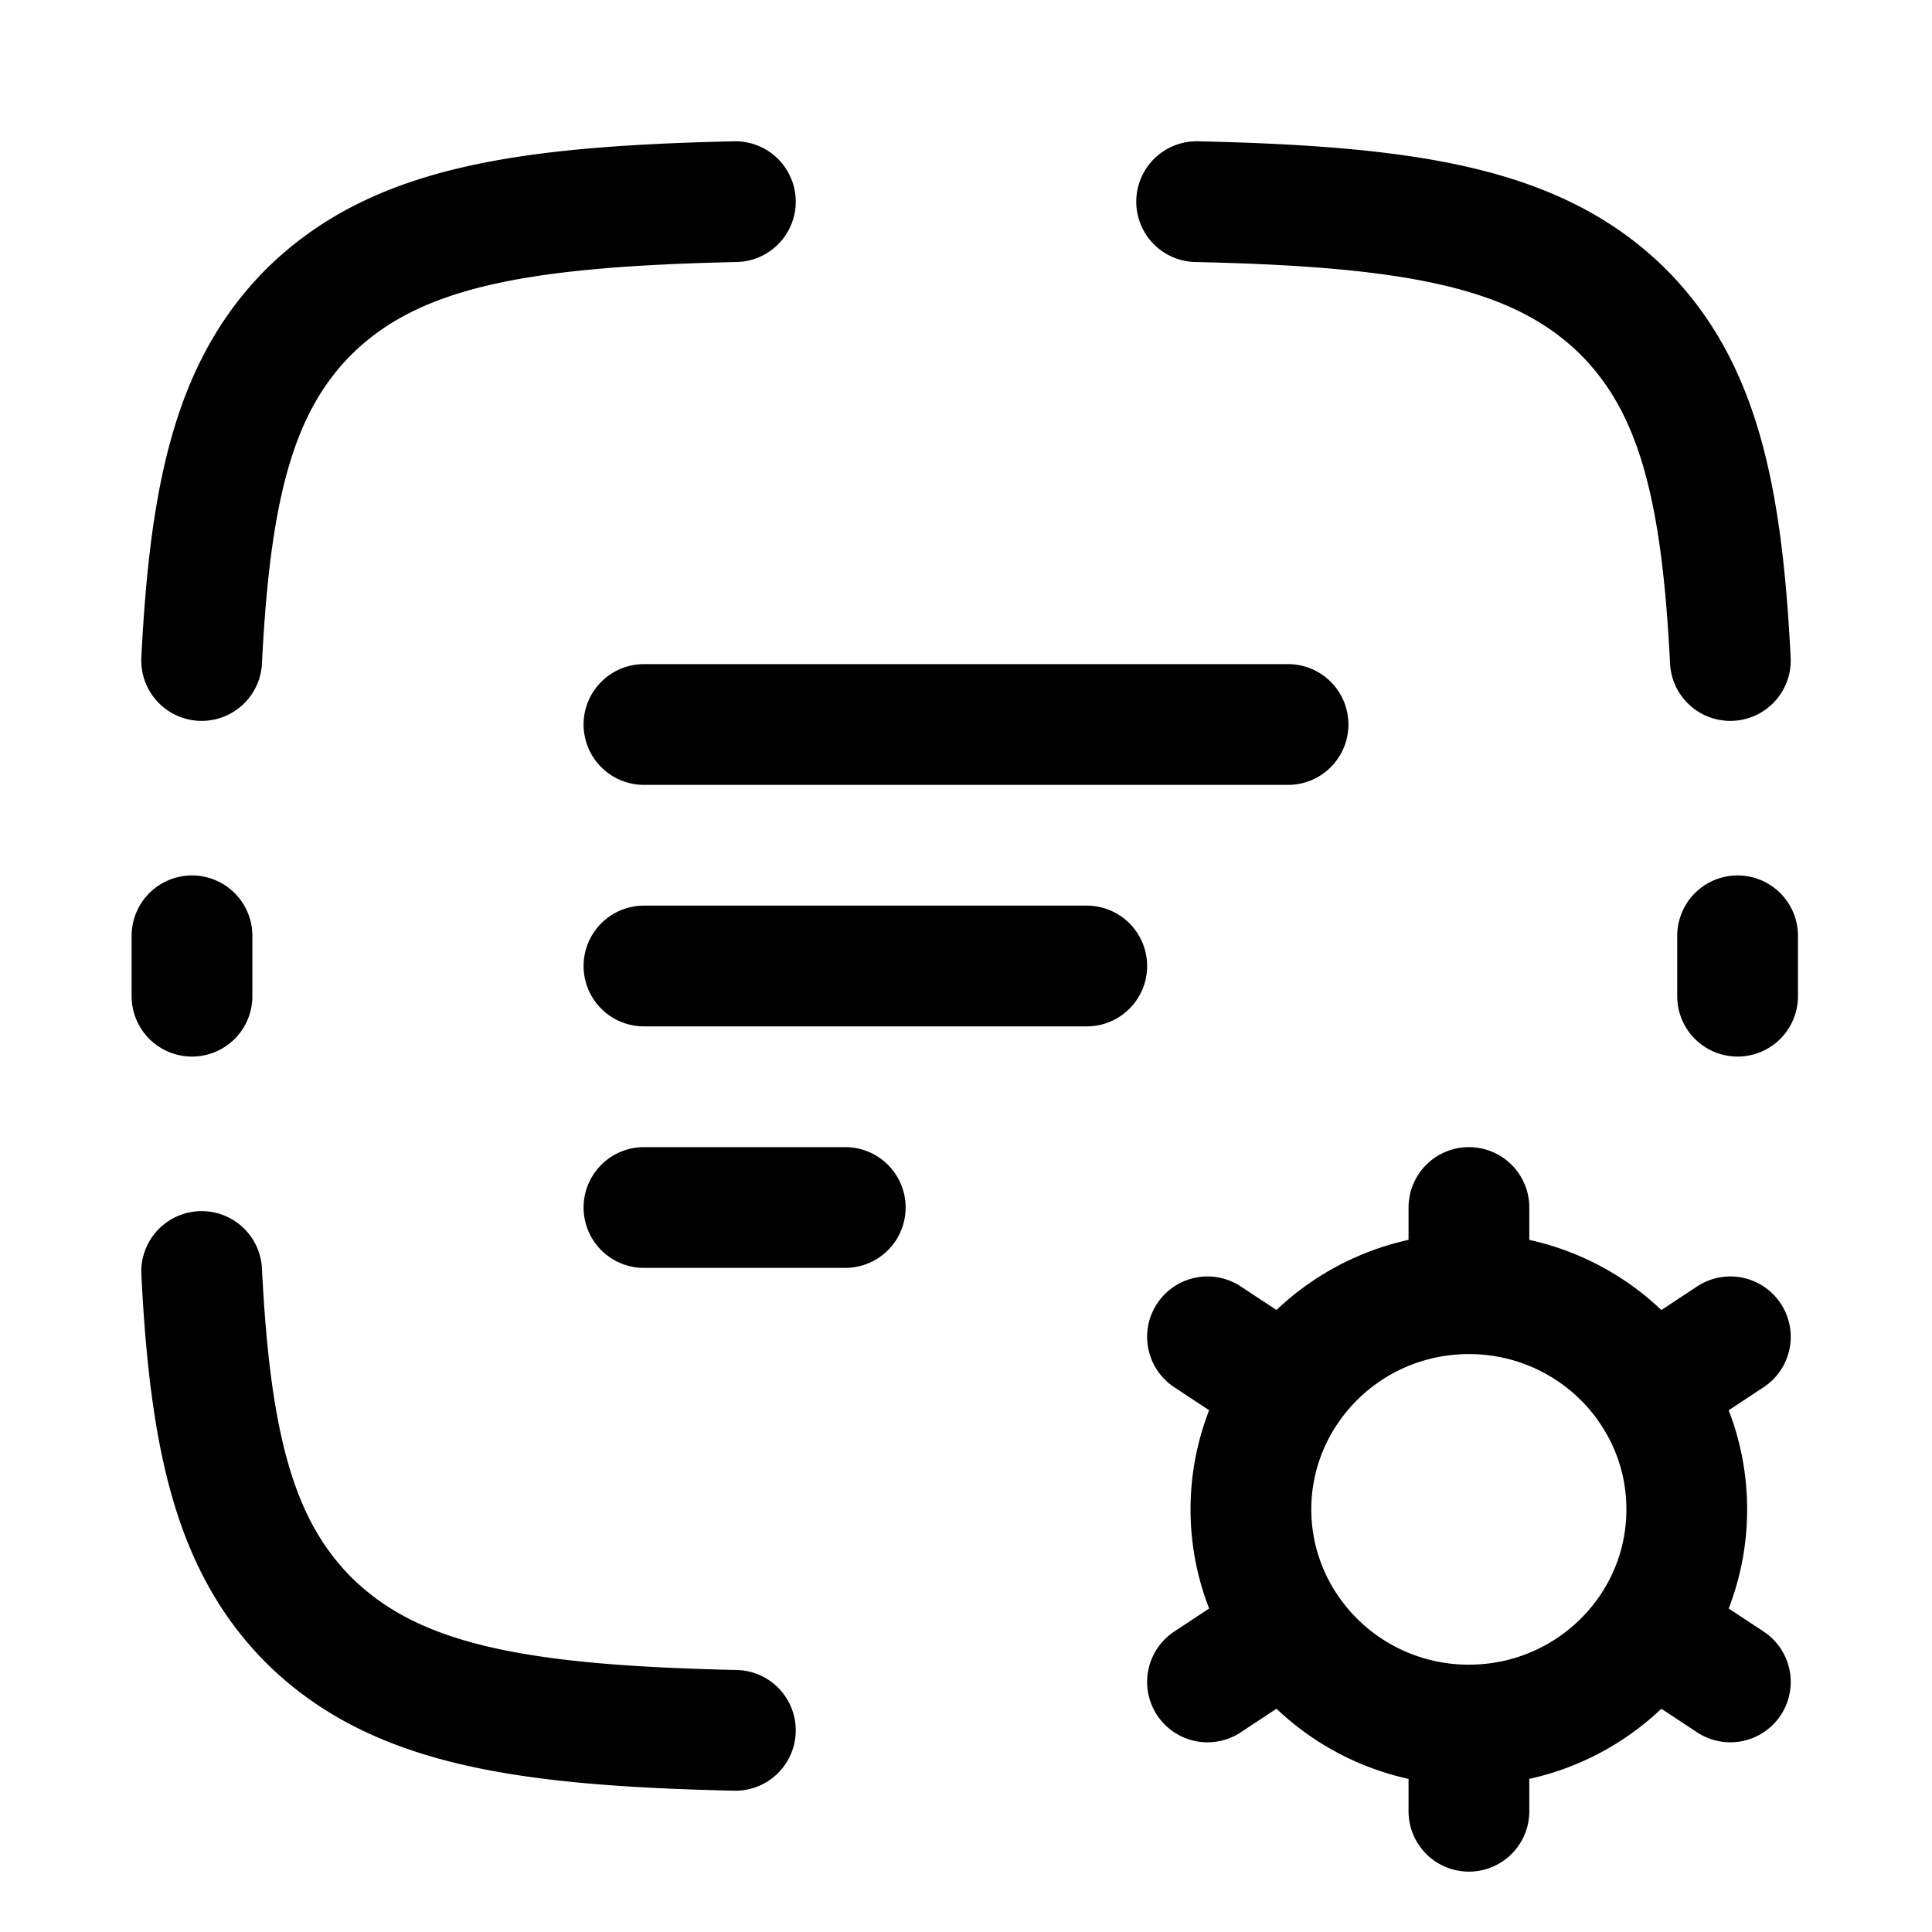 <svg xmlns="http://www.w3.org/2000/svg" width="16" height="16" fill="none" viewBox="0 0 16 16">
  <style>
    .Icon {
      stroke: black;
    }
  </style>
  <g class="Service order scan">
    <path stroke="#162A41" stroke-linecap="round" stroke-linejoin="round" d="M6.09 1.67c-1.78.04-2.82.21-3.53.91-.62.62-.82 1.49-.89 2.89m8.24-3.8c1.78.04 2.82.21 3.53.91.62.62.82 1.49.89 2.89m-8.24 8.86c-1.78-.04-2.82-.21-3.53-.91-.62-.62-.82-1.49-.89-2.89m-.08-2.28v-.5m12.8.5v-.5M10.667 6H5.333M9 8H5.333M7 10H5.333m6.832 4.286V15m0-.714a1.807 1.807 0 0 1-1.501-.795m1.501.795c.626 0 1.178-.316 1.501-.795m-3.002 0-.664.438m.664-.438a1.765 1.765 0 0 1 0-1.982m3.002 1.982.664.438m-.664-.438c.192-.284.303-.624.303-.991s-.111-.707-.303-.99m-1.501-.796c.626 0 1.178.316 1.501.795m-1.501-.795c-.626 0-1.178.316-1.501.795m1.501-.795V10m1.501 1.51.664-.439m-3.666.438L10 11.071" class="Icon"/>
  </g>
</svg>
